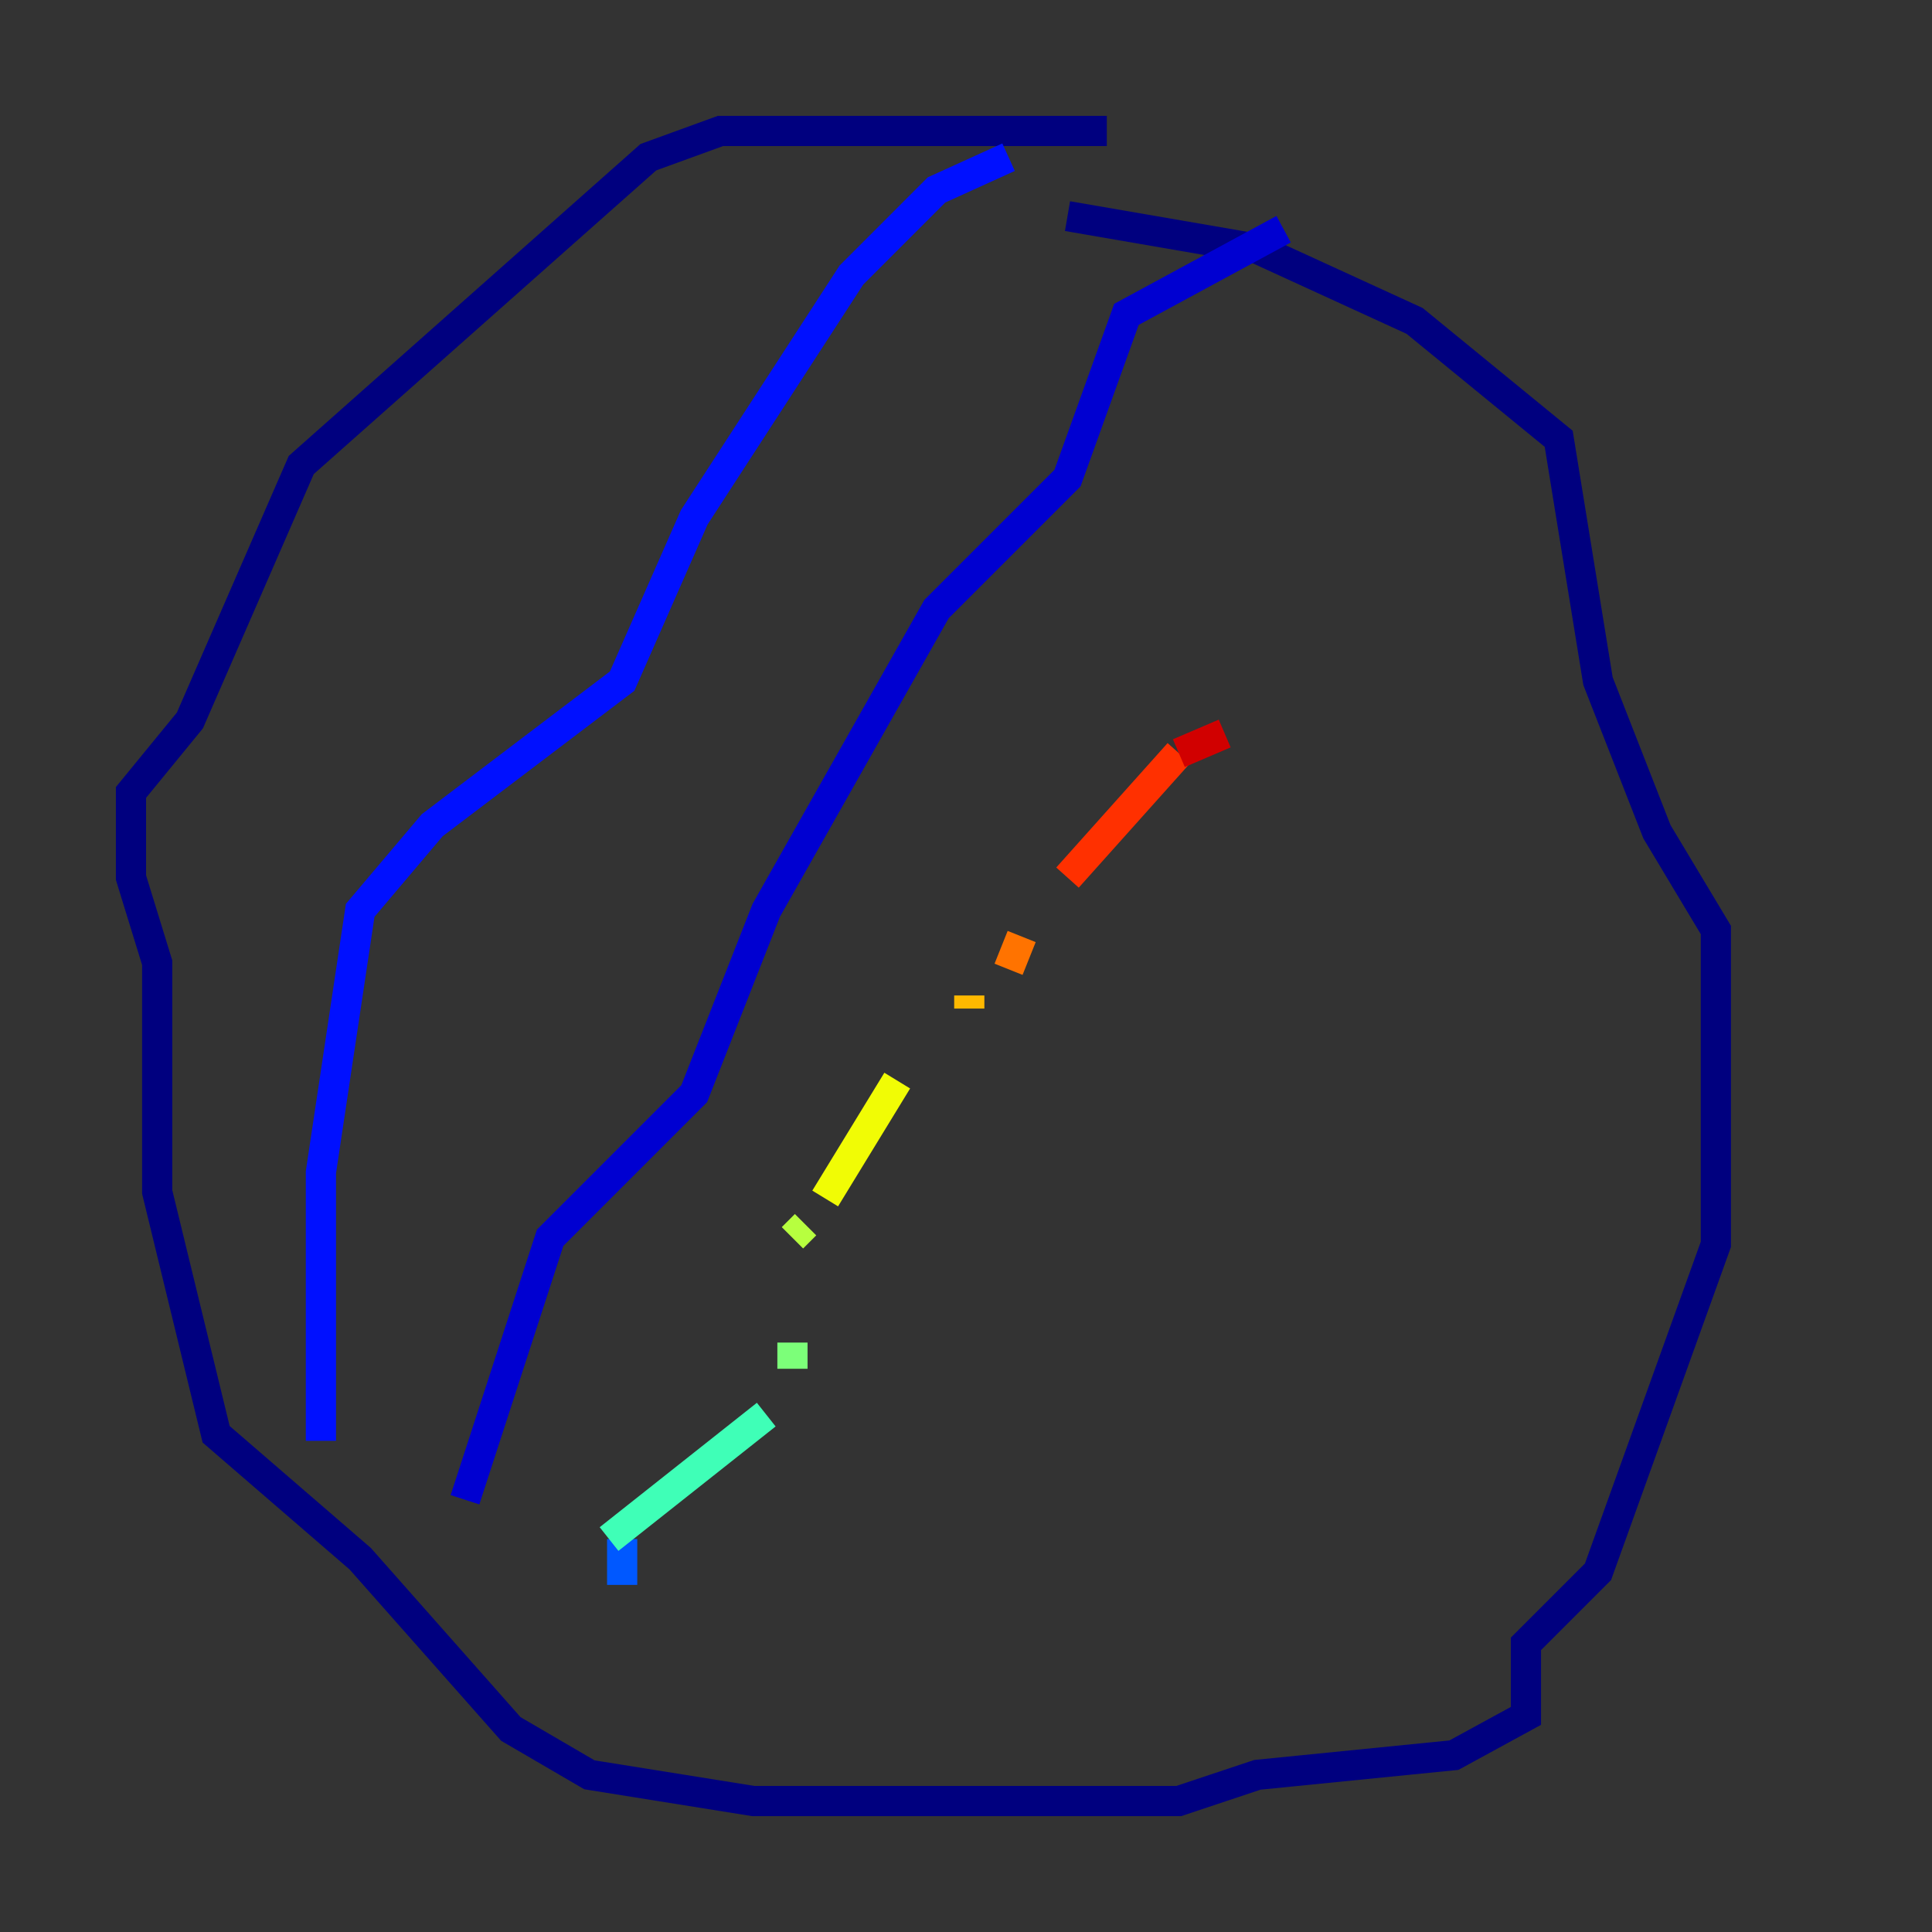 <?xml version="1.0" encoding="utf-8" ?>
<svg baseProfile="tiny" height="128" version="1.2" viewBox="0,0,128,128" width="128" xmlns="http://www.w3.org/2000/svg" xmlns:ev="http://www.w3.org/2001/xml-events" xmlns:xlink="http://www.w3.org/1999/xlink"><rect x="0" y="0" width="128" height="128" fill="#333333" stroke="none"/><defs /><polyline fill="none" points="73.329,8.678 47.729,8.678 42.956,10.414 19.959,30.807 12.583,47.729 8.678,52.502 8.678,58.142 10.414,63.783 10.414,78.969 14.319,95.024 23.864,103.268 33.844,114.549 39.051,117.586 49.898,119.322 78.102,119.322 83.308,117.586 96.325,116.285 101.098,113.681 101.098,108.909 105.871,104.136 113.681,82.441 113.681,61.614 109.776,55.105 105.871,45.125 103.268,29.071 93.722,21.261 83.308,16.488 70.725,14.319" stroke="#00007f" stroke-width="2" /><polyline fill="none" points="85.044,15.186 74.63,20.827 70.725,31.675 62.047,40.352 50.766,60.312 45.993,72.461 36.447,82.007 30.807,99.363" stroke="#0000d1" stroke-width="2" /><polyline fill="none" points="66.82,10.414 62.047,12.583 56.407,18.224 45.993,34.278 41.22,45.125 28.637,54.671 23.864,60.312 21.261,77.668 21.261,95.458" stroke="#0010ff" stroke-width="2" /><polyline fill="none" points="41.22,105.003 41.22,101.966" stroke="#0058ff" stroke-width="2" /><polyline fill="none" points="50.766,82.875 50.766,82.875" stroke="#00a4ff" stroke-width="2" /><polyline fill="none" points="60.312,66.82 60.312,66.82" stroke="#05ecf1" stroke-width="2" /><polyline fill="none" points="40.352,101.966 50.766,93.722" stroke="#3fffb7" stroke-width="2" /><polyline fill="none" points="52.502,90.685 52.502,88.949" stroke="#7cff79" stroke-width="2" /><polyline fill="none" points="52.502,82.007 53.37,81.139" stroke="#b7ff3f" stroke-width="2" /><polyline fill="none" points="54.671,79.403 59.444,71.593" stroke="#f1fc05" stroke-width="2" /><polyline fill="none" points="64.217,66.82 64.217,65.953" stroke="#ffb900" stroke-width="2" /><polyline fill="none" points="66.82,64.217 67.688,62.047" stroke="#ff7300" stroke-width="2" /><polyline fill="none" points="70.725,58.142 78.102,49.898" stroke="#ff3000" stroke-width="2" /><polyline fill="none" points="78.102,49.898 81.139,48.597" stroke="#d10000" stroke-width="2" /><polyline fill="none" points="81.139,48.597 81.139,48.597" stroke="#7f0000" stroke-width="2" /></svg>